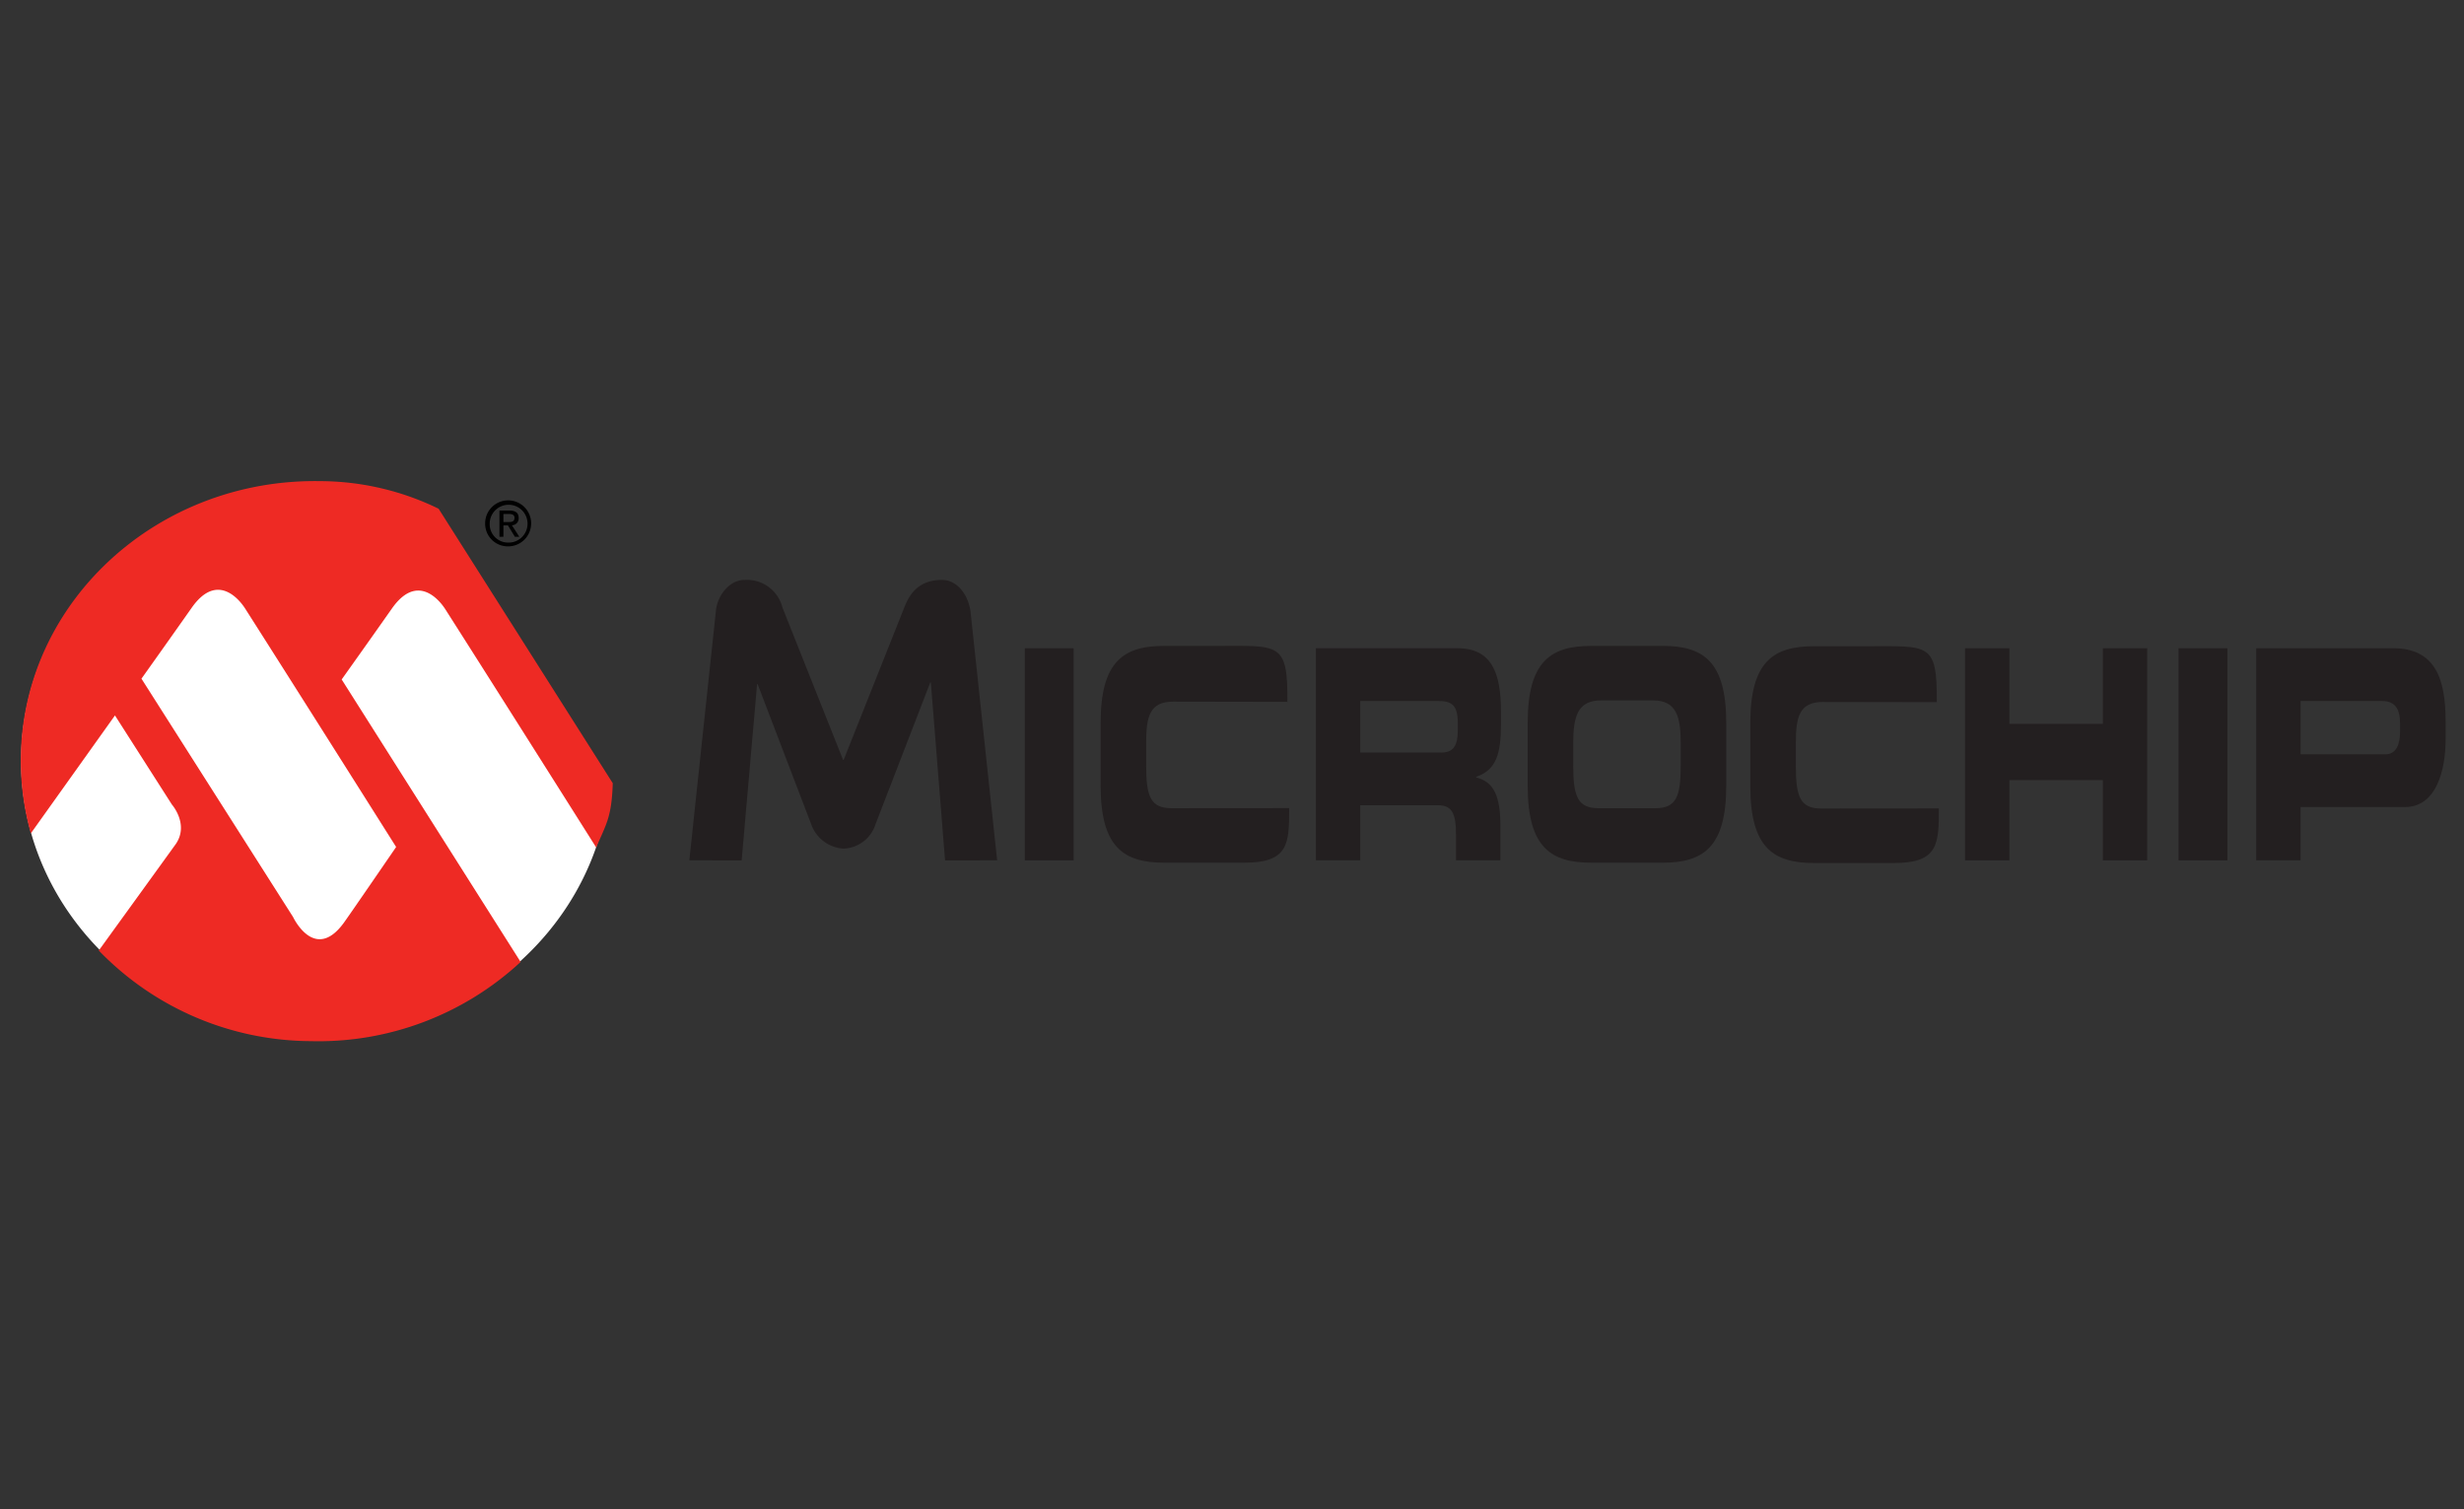 <?xml version="1.0" encoding="UTF-8"?> <svg xmlns="http://www.w3.org/2000/svg" id="Layer_1" data-name="Layer 1" viewBox="0 0 400 245"><rect x="0" y="0" width="400" height="245" fill="#333333" stroke="none"/><defs><style>.cls-1{fill:#231f20;}.cls-2{fill:#fff;}.cls-3{fill:#ee2a24;}</style></defs><title>Microchip</title><path class="cls-1" d="M153.418,139.669l-2.306-28.883h-.095l-8.906,23.061a5.636,5.636,0,0,1-5.202,3.909,5.933,5.933,0,0,1-5.202-3.909l-8.709-22.773h-.095l-2.503,28.594-8.496-.006,4.339-40.714c.285-2.248,2.128-4.807,4.635-4.807a5.952,5.952,0,0,1,6.148,4.496l9.837,24.721h.094l9.835-24.721c.865-2.248,2.355-4.496,6.15-4.496,2.506,0,4.349,2.559,4.633,5.333l4.3,40.188-8.457.006Z"></path><polygon class="cls-1" points="166.369 105.233 174.289 105.233 174.289 139.663 166.369 139.663 166.369 105.233 166.369 105.233"></polygon><polygon class="cls-1" points="353.667 105.233 361.586 105.233 361.586 139.663 353.667 139.663 353.667 105.233 353.667 105.233"></polygon><path class="cls-1" d="M178.673,117.312c0-10.082,3.859-12.46,10.344-12.46h8.463c10.244,0,11.576-.667,11.51,9.083l-18.556-.032c-3.795,0-4.367,2.408-4.367,6.69v3.709c0,4.992.714,6.895,4.119,6.895l19.095-.015c0,5.801-.076,8.861-7.305,8.861H189.016c-6.484,0-10.344-2.379-10.344-12.462V117.312Z"></path><path class="cls-1" d="M243.661,117.645v-2.188c0-6.183-1.491-10.225-7.035-10.225H213.618v34.43h7.2v-8.941h12.598c2.238,0,2.95,1.191,2.95,4.804v4.137h7.2V133.815c0-5.659-1.785-7.039-3.924-7.611v-.094c3.307-1.143,4.018-3.854,4.018-8.465h0m-7.003.904c0,2.472-.712,3.614-2.658,3.614H220.818V113.792h12.534c2.269,0,3.306.572,3.306,3.616v1.141Z"></path><path class="cls-1" d="M248.004,117.312c0-10.082,3.858-12.46,10.343-12.46h11.544c6.484,0,10.343,2.377,10.343,12.46v10.27c0,10.083-3.859,12.462-10.343,12.462H258.347c-6.485,0-10.343-2.379-10.343-12.462V117.312h0m7.393,6.991c0,4.992.715,6.895,4.118,6.895h9.208c3.405,0,4.118-1.903,4.118-6.895v-3.709c0-4.282-.713-6.897-4.508-6.897h-8.428c-3.793,0-4.508,2.615-4.508,6.897v3.709Z"></path><polygon class="cls-1" points="319.003 105.233 326.198 105.233 326.198 117.502 341.374 117.502 341.374 105.233 348.572 105.233 348.572 139.663 341.374 139.663 341.374 126.632 326.198 126.632 326.198 139.663 319.003 139.663 319.003 105.233 319.003 105.233"></polygon><path class="cls-1" d="M388.52,105.233h-22.25v34.43h7.198v-8.655h16.933c5.09,0,6.614-5.898,6.614-11.032v-2.95c0-6.752-1.654-11.793-8.494-11.793h0m1.102,13.552c0,2.046-.648,3.661-2.336,3.661H373.467V113.792h13.205c2.172,0,2.95,1.332,2.95,3.663v1.33Z"></path><path class="cls-1" d="M284.14,117.365c0-10.083,3.859-12.46,10.344-12.46h8.463c10.246,0,11.531-.667,11.467,9.083l-18.515-.031c-3.794,0-4.366,2.408-4.366,6.689v3.708c0,4.994.714,6.897,4.117,6.897l19.098-.016c0,5.802-.075,8.862-7.305,8.862h-12.959c-6.485,0-10.344-2.378-10.344-12.461V117.365Z"></path><path class="cls-2" d="M65.258,80.374A50.572,50.572,0,0,0,51.284,78.415C24.855,78.415,3.428,98.614,3.428,123.534c0,24.918,21.427,45.118,47.856,45.118,24.288,0,44.334-17.06,47.429-39.159Z"></path><path class="cls-3" d="M71.202,82.581a44.086,44.086,0,0,0-19.183-4.477C25.595,77.644,3.818,97.62,3.379,122.722a43.417,43.417,0,0,0,1.625,12.564l13.659-19.148,9.248,14.474s2.778,3.151.671,6.338c-.131.2-12.547,17.351-12.547,17.351a48.154,48.154,0,0,0,34.398,14.71,48.274,48.274,0,0,0,34.085-12.856l-29.051-45.856s4.581-6.43,8.164-11.526c3.946-5.61,7.496-1.693,8.681.161,8.518,13.355,24.502,38.685,24.502,38.685l.007-.147c1.638-3.766,2.478-4.907,2.653-10.331L71.202,82.581h0m-6.893,54.911s-7.733,11.277-8.526,12.354c-4.73,6.428-8.21-.993-8.21-.993l-24.608-38.682s4.58-6.429,8.165-11.524c3.944-5.61,7.496-1.694,8.68.161,8.517,13.354,24.499,38.685,24.499,38.685Z"></path><path d="M78.757,85.002a3.734,3.734,0,1,1,3.744,3.693A3.679,3.679,0,0,1,78.757,85.002h0m3.744,3.078a3.071,3.071,0,1,0-3.002-3.078,2.975,2.975,0,0,0,3.002,3.078h0m-.779-.944h-.644V82.883H82.696c1.004,0,1.502.373,1.502,1.211a1.105,1.105,0,0,1-1.101,1.17l1.207,1.871H83.583l-1.122-1.844h-.739v1.844h0m.771-2.387c.544,0,1.03-.041,1.03-.695,0-.522-.477-.623-.927-.623h-.875v1.318Z"></path></svg> 